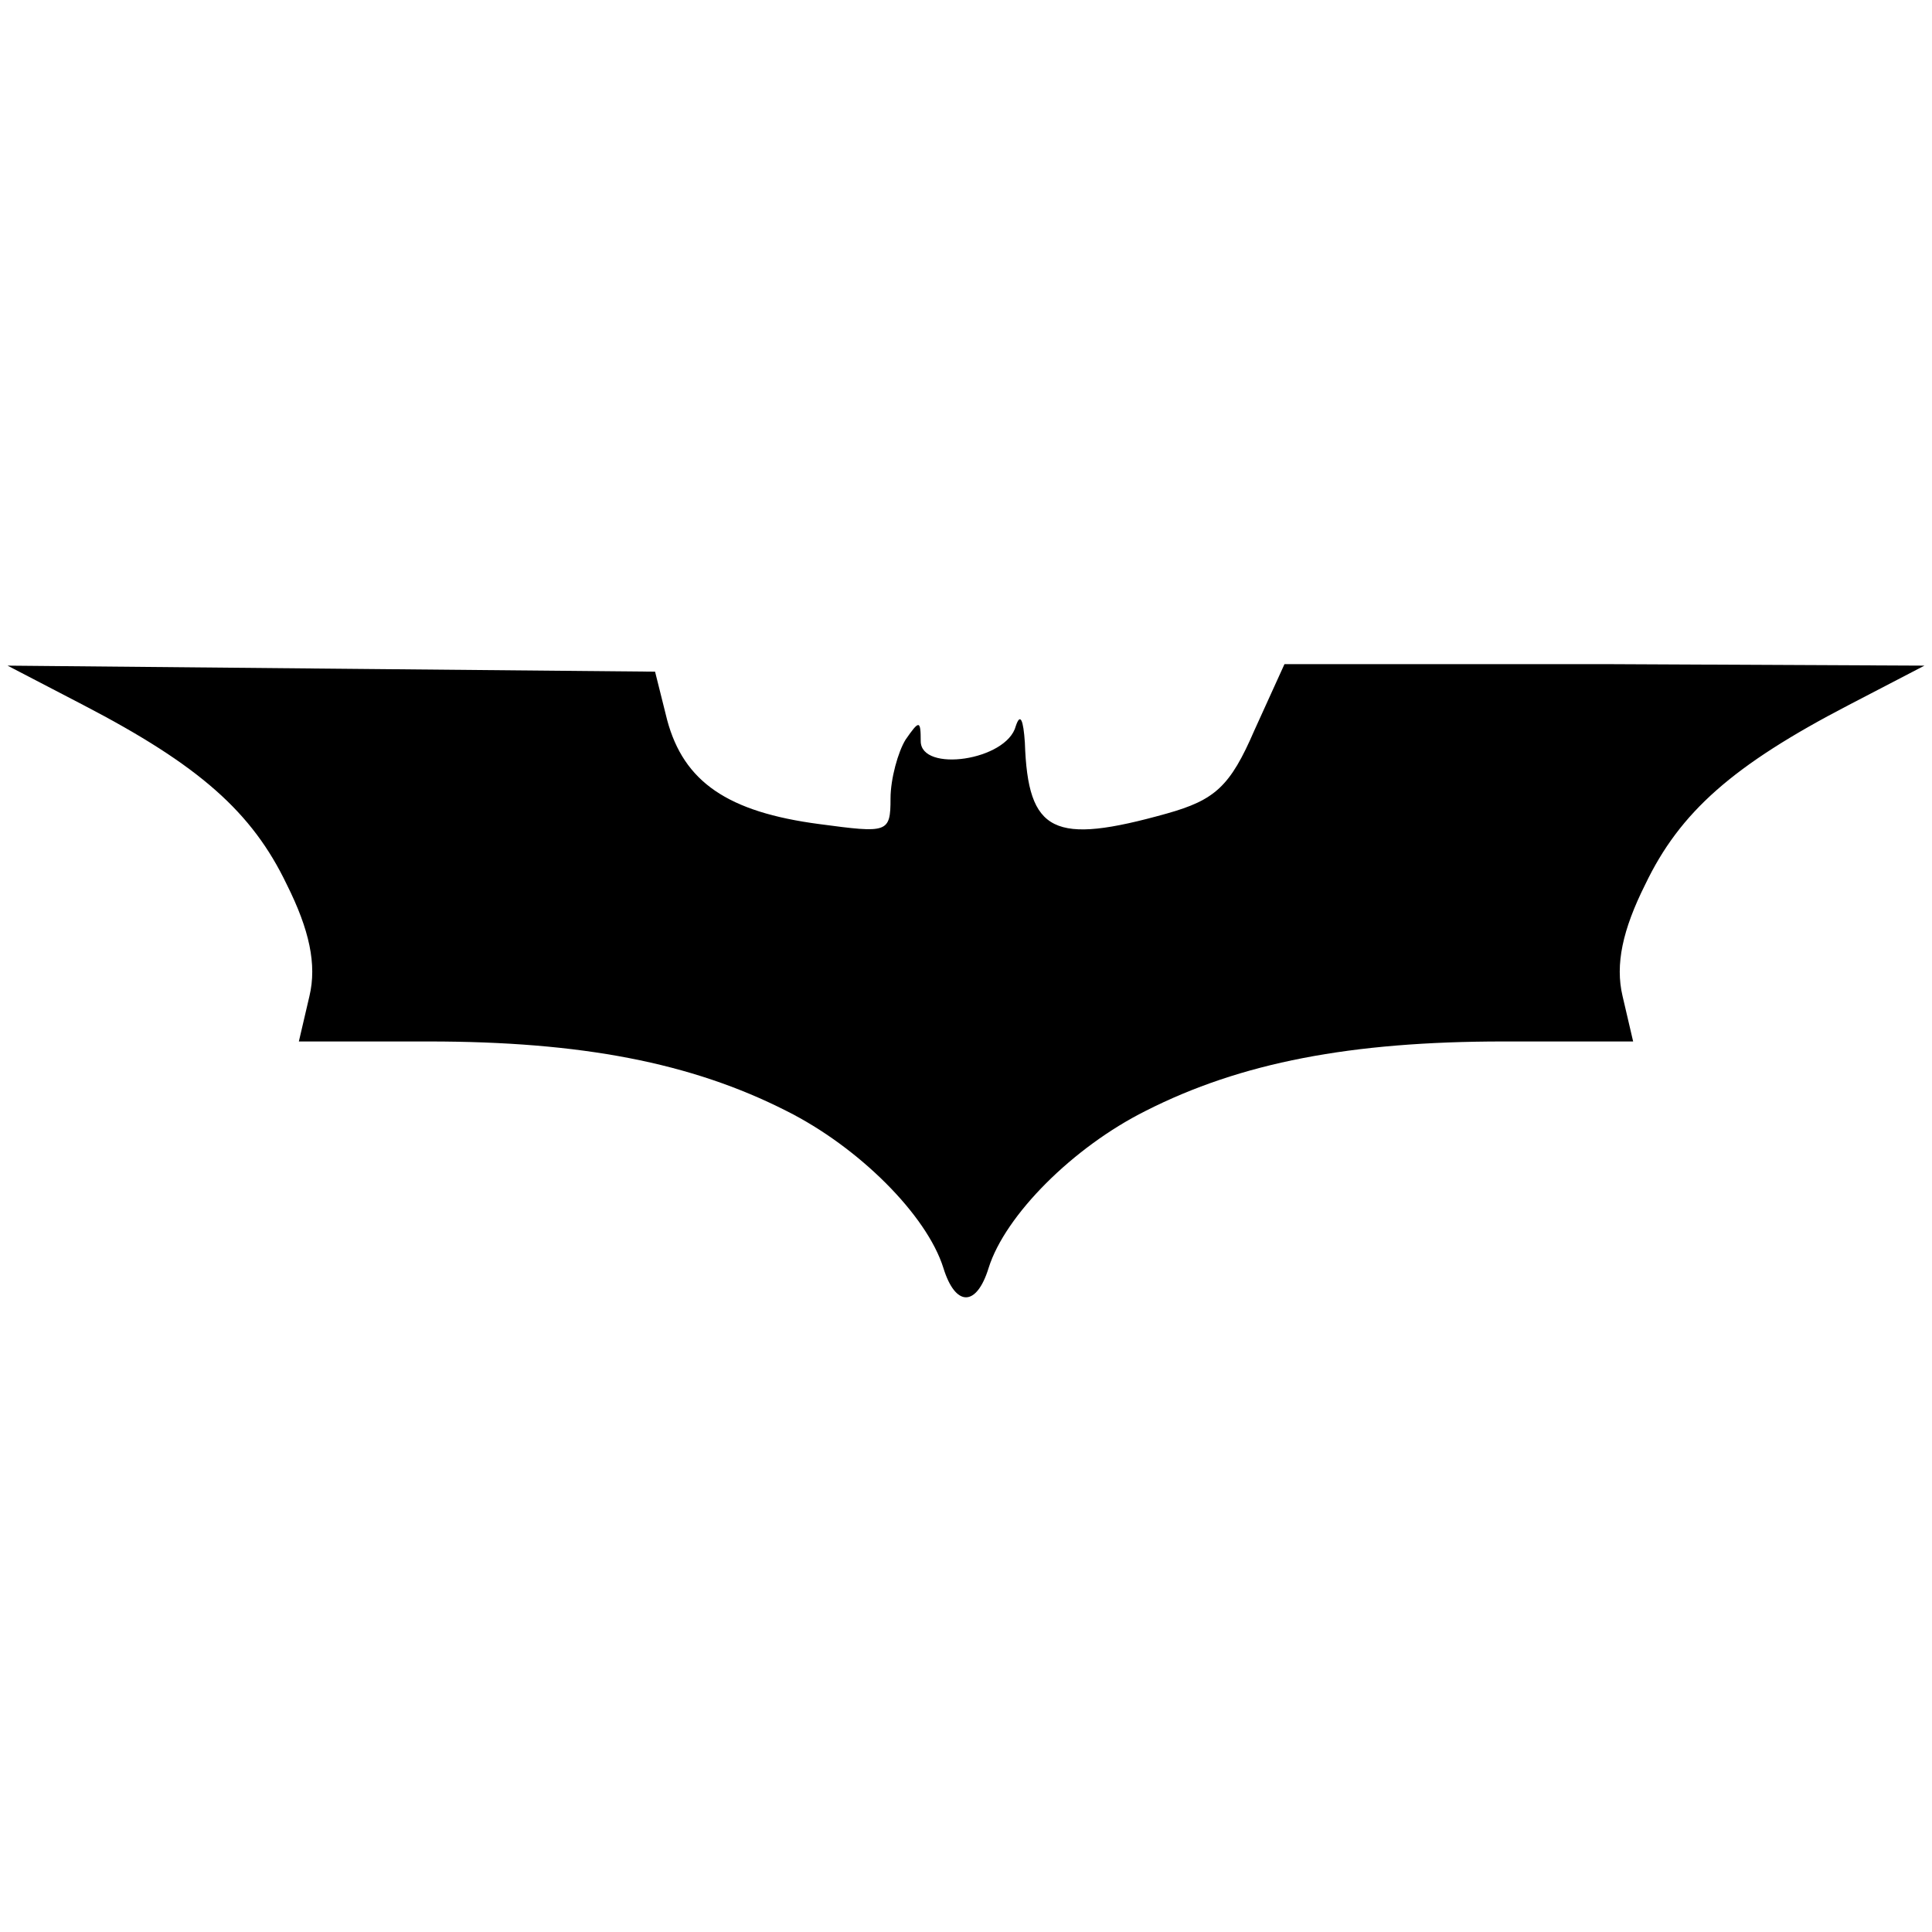 <?xml version="1.0" standalone="no"?>
<!DOCTYPE svg PUBLIC "-//W3C//DTD SVG 20010904//EN"
 "http://www.w3.org/TR/2001/REC-SVG-20010904/DTD/svg10.dtd">
<svg version="1.0" xmlns="http://www.w3.org/2000/svg"
 width="128pt" height="128pt" viewBox="0 0 128 128"
 preserveAspectRatio="xMidYMid meet">
<g transform="translate(0,128) scale(0.1,-0.1)"
fill="#000000" stroke="none">
<path d="M55 813 c77 -40 112 -71 135 -119 15 -30 20 -53 15 -74 l-7 -30 86 0
c101 0 174 -14 237 -46 48 -24 93 -69 104 -104 8 -26 22 -26 30 0 11 35 56 80
104 104 63 32 136 46 237 46 l86 0 -7 30 c-5 21 0 44 15 74 23 48 58 79 135
119 l50 26 -212 1 -212 0 -20 -44 c-16 -37 -26 -46 -58 -55 -75 -21 -92 -13
-94 47 -1 15 -3 20 -6 11 -6 -23 -63 -31 -63 -10 0 14 -1 14 -10 1 -5 -8 -10
-26 -10 -39 0 -23 -2 -23 -47 -17 -61 8 -90 28 -101 69 l-8 32 -215 2 -214 2
50 -26z"/>
</g>
</svg>
